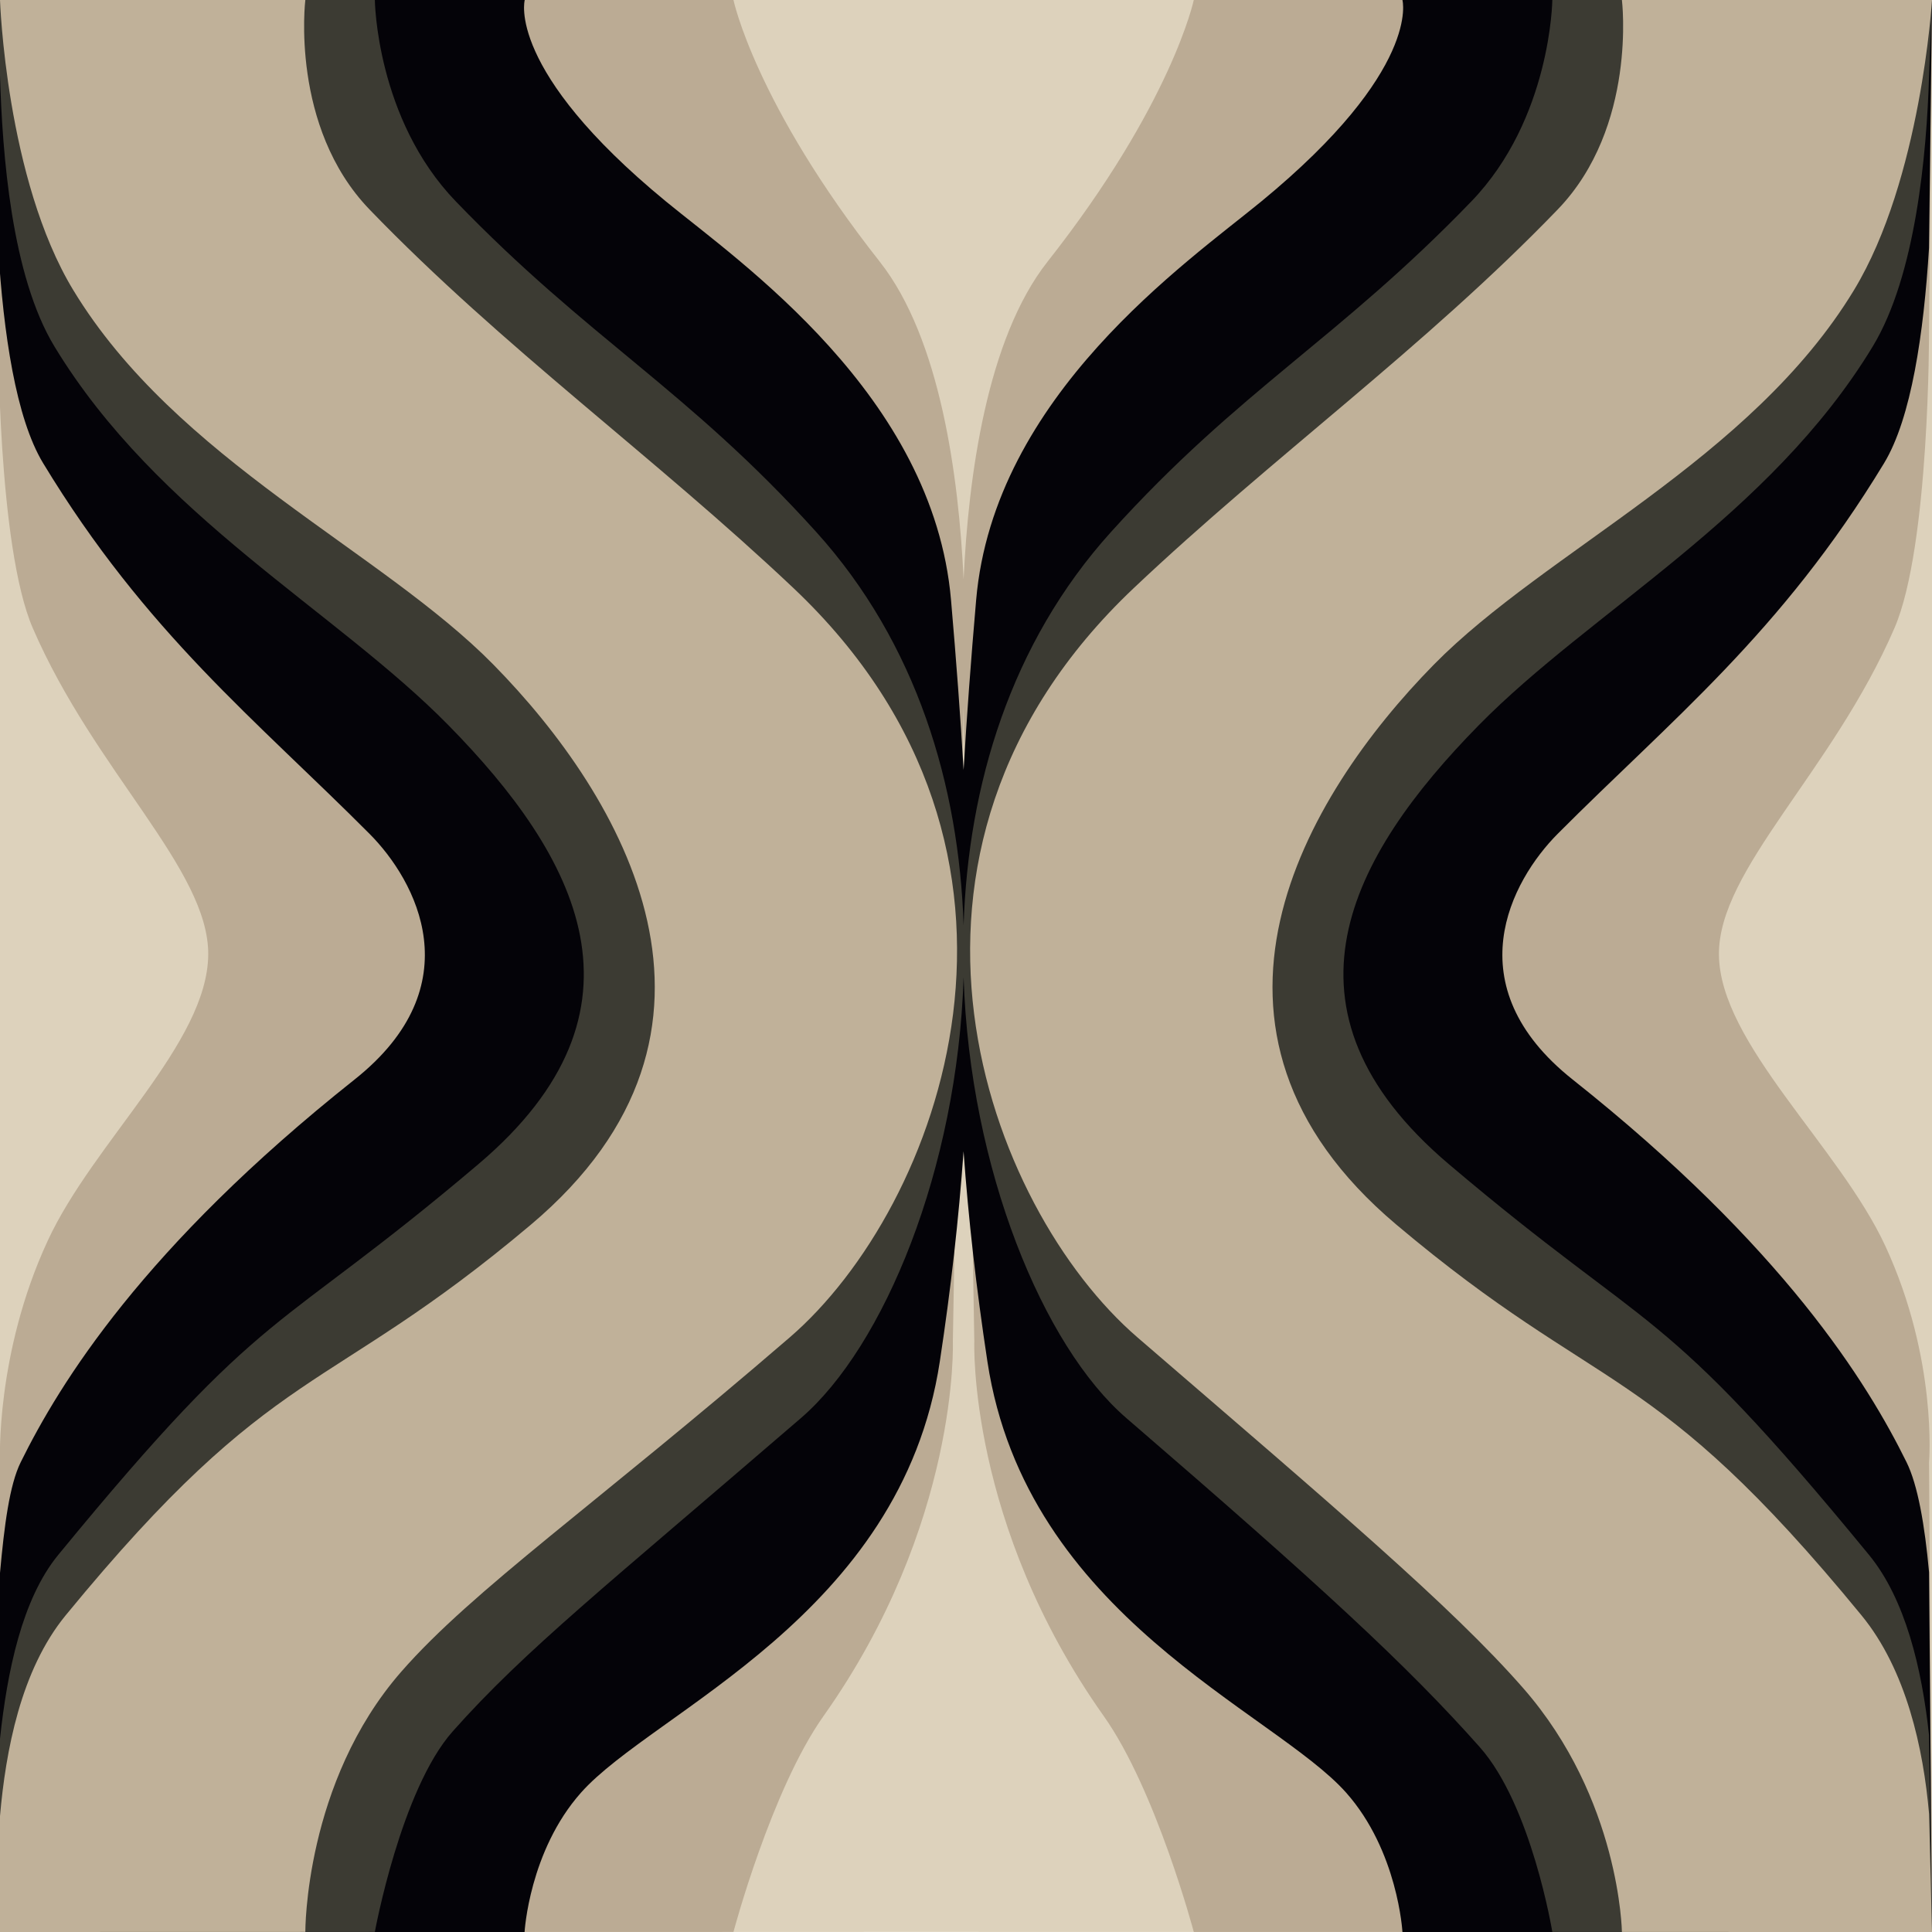 <?xml version="1.0" encoding="UTF-8" standalone="no"?>
<svg
   xmlns:dc="http://purl.org/dc/elements/1.1/"
   xmlns:cc="http://creativecommons.org/ns#"
   xmlns:rdf="http://www.w3.org/1999/02/22-rdf-syntax-ns#"
   xmlns:svg="http://www.w3.org/2000/svg"
   xmlns="http://www.w3.org/2000/svg"
   xmlns:sodipodi="http://sodipodi.sourceforge.net/DTD/sodipodi-0.dtd"
   xmlns:inkscape="http://www.inkscape.org/namespaces/inkscape"
   version="1.1"
   id="svg833"
   width="50"
   height="50"
   viewBox="0 0 50 50"
   sodipodi:docname="background.svg"
   inkscape:version="1.0beta2 (2b71d25, 2019-12-03)">
  <defs
     id="defs837" />
  <sodipodi:namedview
     pagecolor="#ffffff"
     bordercolor="#666666"
     inkscape:document-rotation="0"
     borderopacity="1"
     objecttolerance="10"
     gridtolerance="10"
     guidetolerance="10"
     inkscape:pageopacity="0"
     inkscape:pageshadow="2"
     inkscape:window-width="1920"
     inkscape:window-height="1035"
     id="namedview835"
     showgrid="false"
     inkscape:zoom="16.54"
     inkscape:cx="24.976549"
     inkscape:cy="25"
     inkscape:window-x="0"
     inkscape:window-y="23"
     inkscape:window-maximized="1"
     inkscape:current-layer="layer1">
    <inkscape:grid
       type="xygrid"
       id="grid886" />
  </sodipodi:namedview>
  <g
     inkscape:groupmode="layer"
     id="layer1"
     inkscape:label="drawing">
    <g
       id="g982">
      <g
         id="g914">
        <path
           d="M 0,0 V 50 L 22.701,49.998 H 24.938 L 50,50 V 0 H 24.938 22.701 Z"
           style="fill:#ddd2bc;fill-opacity:1;stroke:none;stroke-width:0.246;stroke-opacity:1"
           id="path950"
           inkscape:connector-curvature="0"
           sodipodi:nodetypes="ccccccccc" />
        <path
           sodipodi:nodetypes="cccsscccscccscccssscccscscc"
           inkscape:connector-curvature="0"
           d="m 0,0 -0.047,8.549 c 0,0 -0.018,5.594 0.895,7.705 1.609,3.721 4.56,6.248 4.541,8.453 -0.02,2.295 -2.966,4.834 -4.155,7.405 C -0.123,35.043 0,37.844 0,37.844 V 50 l 18.982,-0.002 c 0,0 0.976,-3.674 2.33,-5.586 3.524,-4.975 3.348,-9.697 3.348,-9.697 L 24.938,18.293 25.215,34.715 c 0,0 -0.175,4.722 3.35,9.697 1.354,1.912 2.33,5.586 2.33,5.586 L 50,50 49.924,37.844 c 0,0 0.225,-2.665 -1.131,-5.596 -1.189,-2.571 -4.287,-5.246 -4.307,-7.541 -0.019,-2.205 2.934,-4.733 4.543,-8.453 0.913,-2.111 0.895,-7.705 0.895,-7.705 L 50,0 H 30.895 c 0,0 -0.564,2.684 -3.787,6.775 C 25.536,8.771 25.061,12.35 24.938,14.992 24.814,12.35 24.341,8.771 22.77,6.775 19.546,2.684 18.982,0 18.982,0 Z"
           style="fill:#bbab94;fill-opacity:1;stroke:none;stroke-width:0.237;stroke-opacity:1"
           id="path890" />
        <path
           sodipodi:nodetypes="ccsssscccssccscccsssccccssccscc"
           inkscape:connector-curvature="0"
           d="m 0,0 -0.047,6.418 c 0.136,2.202 0.456,4.403 1.164,5.57 2.667,4.401 5.525,6.657 8.447,9.592 1.202,1.207 2.678,3.925 -0.389,6.359 C 3.712,32.276 1.547,35.793 0.535,37.844 0.245,38.432 0.111,39.482 0,40.707 V 50 h 13.576 c 0,0 0.119,-2.096 1.461,-3.607 1.87,-2.107 8.284,-4.565 9.285,-11.156 0.29,-1.906 0.489,-3.688 0.615,-5.441 0.126,1.754 0.328,3.536 0.617,5.441 1.001,6.591 7.413,9.049 9.283,11.156 C 36.179,47.904 36.295,50 36.295,50 H 50 l -0.076,-9.309 c -0.111,-1.224 -0.292,-2.26 -0.582,-2.848 -1.011,-2.051 -3.177,-5.567 -8.641,-9.904 -3.067,-2.435 -1.59,-5.152 -0.389,-6.359 2.922,-2.935 5.78,-5.191 8.447,-9.592 0.708,-1.167 1.028,-3.369 1.164,-5.57 L 50,0 H 36.295 c 0,0 0.494,1.805 -3.652,5.213 C 30.737,6.779 25.719,10.231 25.262,15.533 25.127,17.091 25.019,18.543 24.938,19.928 24.856,18.543 24.748,17.091 24.613,15.533 24.156,10.231 19.14,6.779 17.234,5.213 13.088,1.805 13.58,0 13.58,0 Z"
           style="fill:#040308;fill-opacity:1;stroke:none;stroke-width:0.235px;stroke-linecap:butt;stroke-linejoin:miter;stroke-opacity:1"
           id="path892" />
        <path
           sodipodi:nodetypes="ccssssccccscsscccsssscccsscsscc"
           inkscape:connector-curvature="0"
           d="m 0,0 v 1.955 c 0.061,2.036 0.296,5.175 1.408,7.01 2.667,4.401 7.291,6.845 10.195,9.801 3.338,3.396 5.495,7.365 0.777,11.363 C 7.048,34.649 6.962,33.592 1.506,40.242 0.569,41.384 0.186,43.262 0,45 v 5 l 9.701,-0.002 c 0,0 0.673,-3.678 2.015,-5.19 1.87,-2.107 3.998,-3.786 9.015,-8.111 2.145,-1.85 4.046,-6.44 4.207,-11.406 0.161,4.966 2.064,9.557 4.209,11.406 5.017,4.325 7.278,6.41 9.148,8.517 1.342,1.511 1.879,4.784 1.879,4.784 L 50,50 49.924,44.912 C 49.738,43.174 49.308,41.384 48.371,40.242 42.915,33.592 42.829,34.649 37.496,30.129 32.778,26.13 34.936,22.162 38.273,18.766 41.178,15.81 45.799,13.365 48.467,8.965 49.579,7.13 49.863,3.991 49.924,1.955 L 50,0 h -9.826 c 0,0 -0.031,3.072 -2.096,5.213 -3.447,3.574 -5.983,4.856 -9.32,8.549 C 26.141,16.657 25.056,20.344 24.938,23.947 24.819,20.344 23.736,16.657 21.119,13.762 17.782,10.069 15.244,8.787 11.797,5.213 9.732,3.072 9.701,0 9.701,0 Z"
           style="fill:#3c3b33;fill-opacity:1;stroke:none;stroke-width:0.235px;stroke-linecap:butt;stroke-linejoin:miter;stroke-opacity:1"
           id="path894" />
        <path
           sodipodi:nodetypes="csssscccsssscccsssscccsssscc"
           inkscape:connector-curvature="0"
           d="m 0,0 c 0,0 0.155,4.637 1.895,7.506 2.667,4.401 7.971,6.74 10.875,9.695 3.338,3.396 6.951,9.451 0.971,14.492 C 8.396,36.198 7.155,35.154 1.699,41.805 0.537,43.222 0.147,45.314 0,47 v 3 l 7.902,-0.002 c 0,0 -0.023,-3.869 2.484,-6.736 1.855,-2.122 5.036,-4.326 10.053,-8.651 3.879,-3.345 7.361,-12.521 0.096,-19.391 C 16.939,11.82 13.011,8.996 9.564,5.422 7.499,3.281 7.902,0 7.902,0 Z m 41.975,0 c 0,0 0.403,3.281 -1.662,5.422 -3.447,3.574 -7.377,6.398 -10.973,9.799 -7.265,6.87 -3.782,16.046 0.098,19.391 5.017,4.325 8.128,6.957 9.984,9.079 2.507,2.867 2.553,6.308 2.553,6.308 L 50,50 49.924,46.941 C 49.777,45.255 49.338,43.222 48.176,41.805 42.72,35.154 41.481,36.198 36.137,31.693 30.157,26.652 33.77,20.598 37.107,17.201 40.012,14.246 45.315,11.906 47.982,7.506 49.722,4.637 50,0 50,0 Z"
           style="fill:#c0b199;fill-opacity:1;stroke:none;stroke-width:0.235px;stroke-linecap:butt;stroke-linejoin:miter;stroke-opacity:1"
           id="path896" />
      </g>
    </g>
  </g>
</svg>
